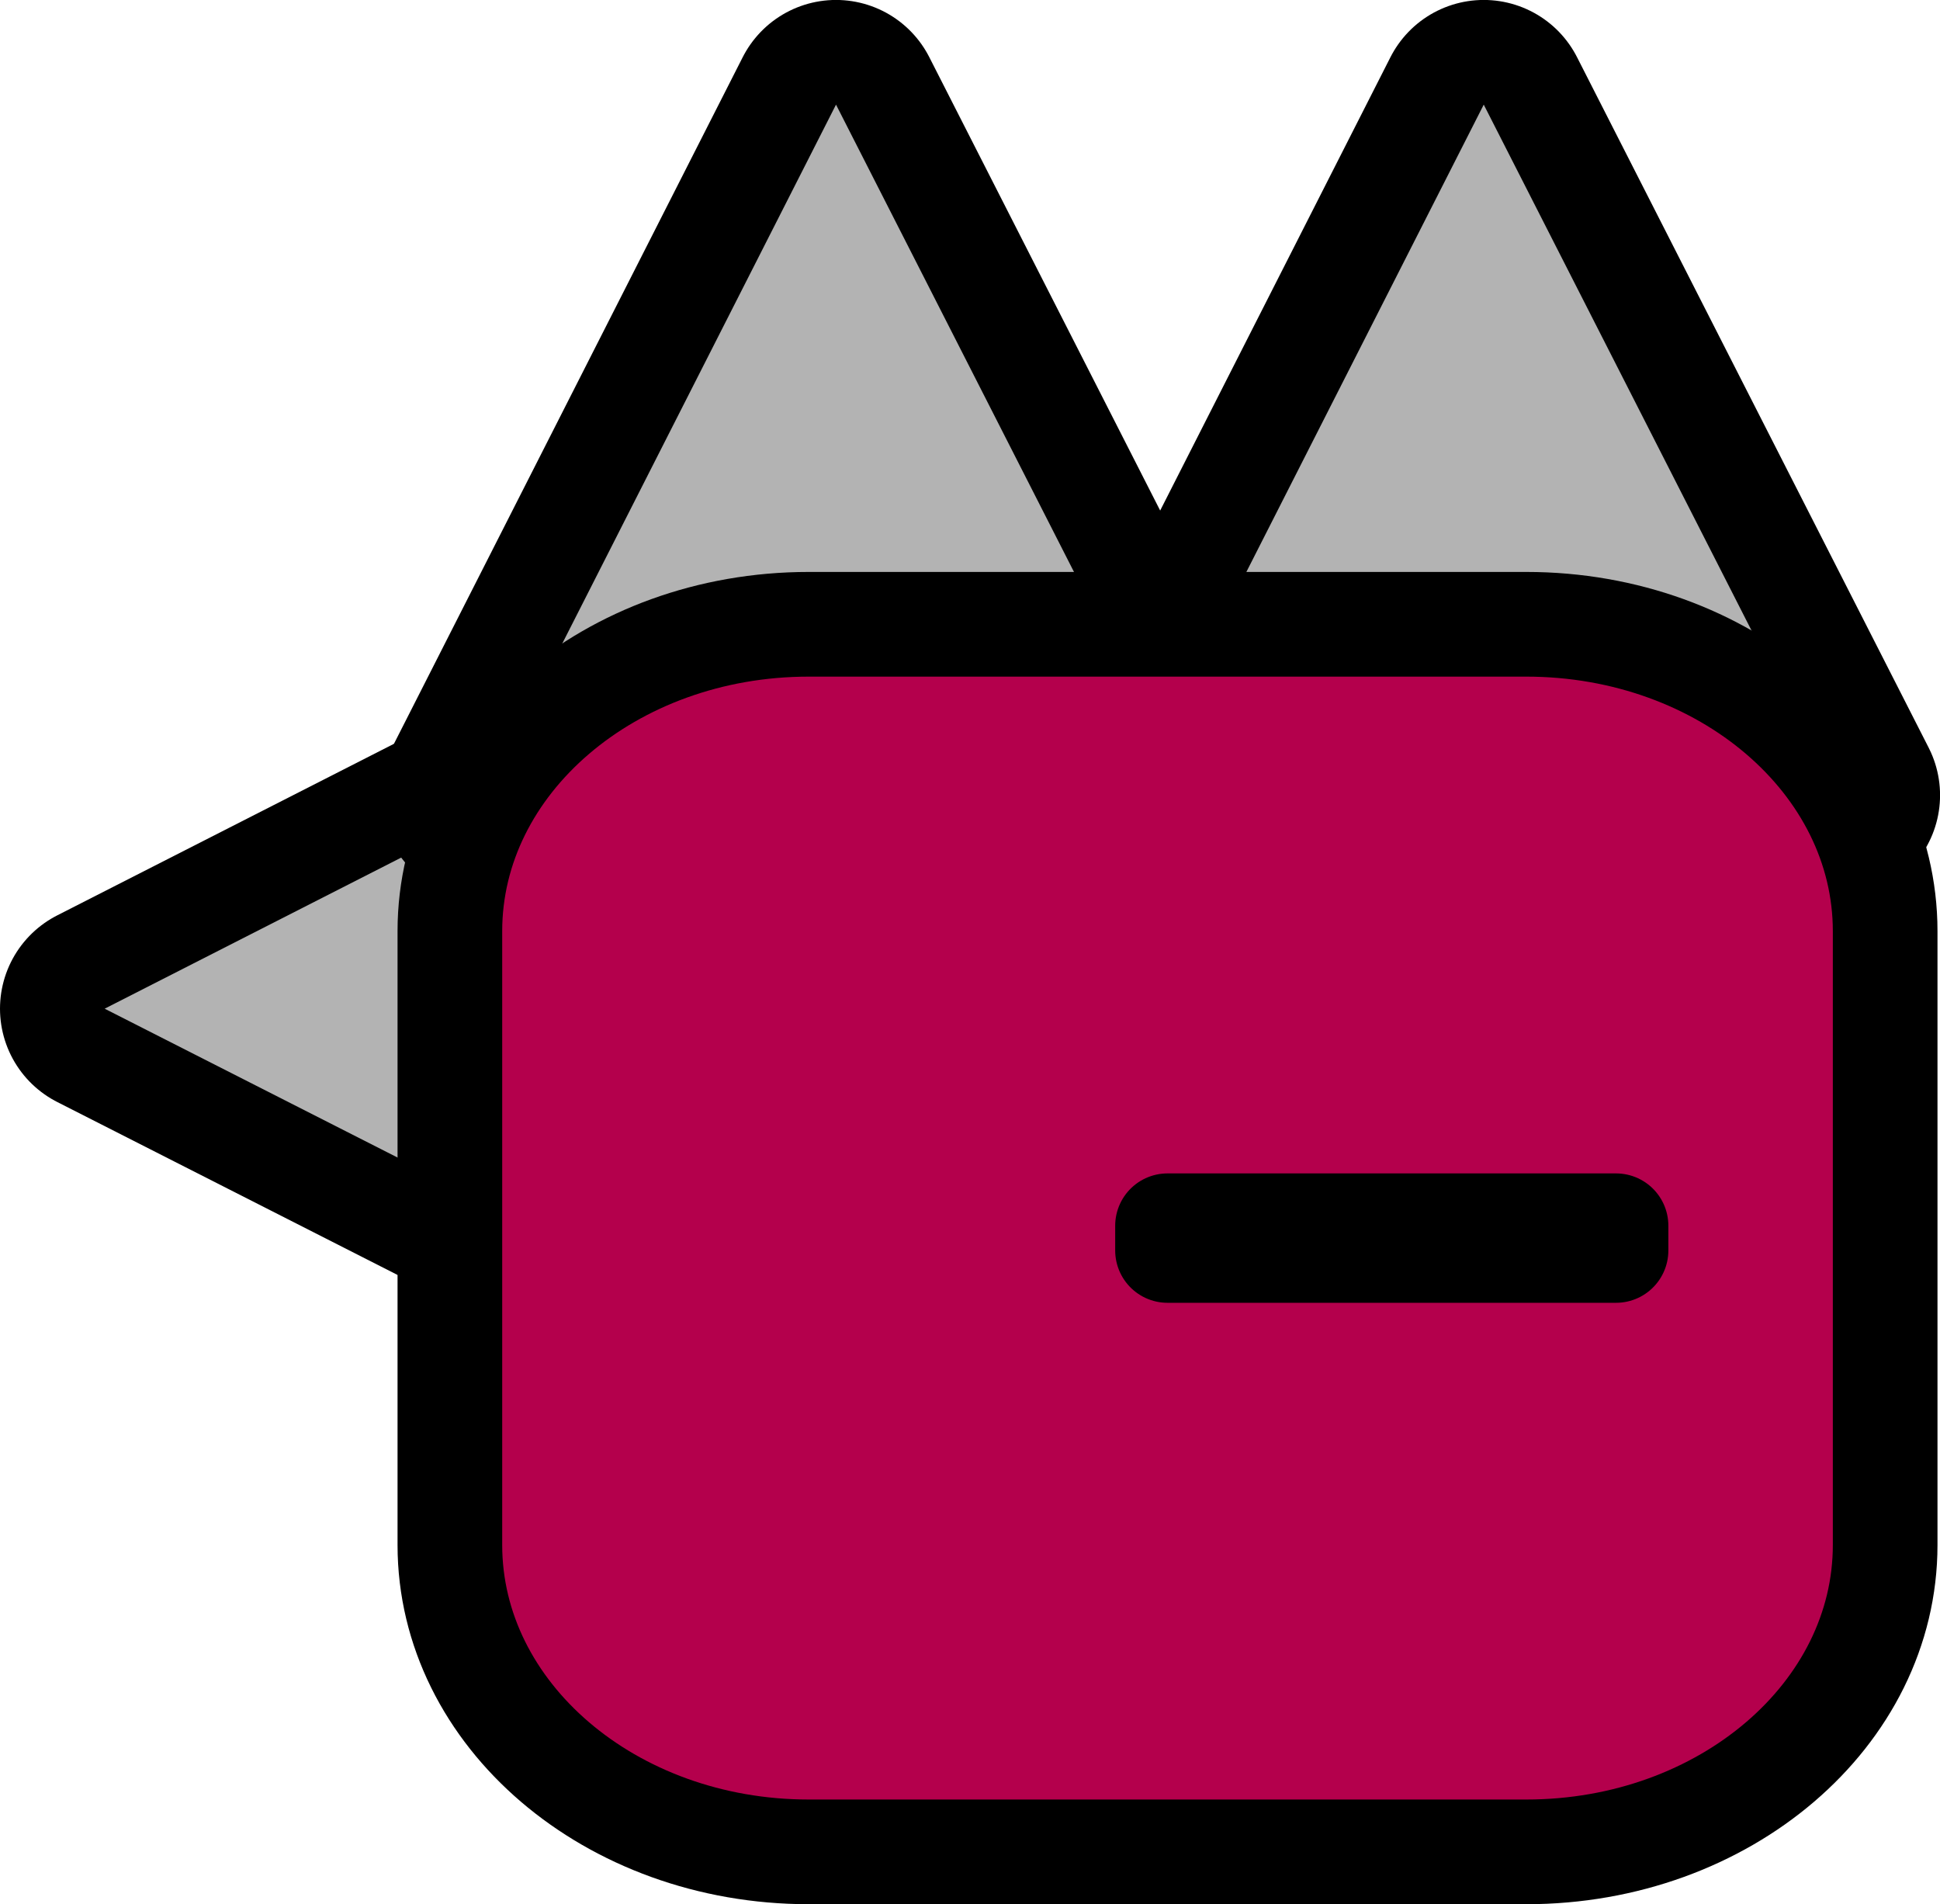 <svg version="1.1" xmlns="http://www.w3.org/2000/svg" xmlns:xlink="http://www.w3.org/1999/xlink" width="37.073" height="36.381" viewBox="0,0,37.073,36.381"><g transform="translate(-218.189,-143.665)"><g data-paper-data="{&quot;isPaintingLayer&quot;:true}" fill-rule="nonzero" stroke-linecap="butt" stroke-miterlimit="10" stroke-dasharray="" stroke-dashoffset="0" style="mix-blend-mode: normal"><g><path d="M233.382,156.216v13.423l-13.193,-6.703z" fill="none" stroke="#000000" stroke-width="4" stroke-linejoin="round"/><path d="M233.382,156.216v13.423l-13.193,-6.703z" fill="#b3b3b3" stroke="none" stroke-width="1" stroke-linejoin="miter"/></g><g><path d="M253.263,158.857h-13.423l6.703,-13.193z" fill="none" stroke="#000000" stroke-width="4" stroke-linejoin="round"/><path d="M253.263,158.857h-13.423l6.703,-13.193z" fill="#b3b3b3" stroke="none" stroke-width="1" stroke-linejoin="miter"/></g><g><path d="M240.885,158.857h-13.423l6.703,-13.193z" fill="none" stroke="#000000" stroke-width="4" stroke-linejoin="round"/><path d="M240.885,158.857h-13.423l6.703,-13.193z" fill="#b3b3b3" stroke="none" stroke-width="1" stroke-linejoin="miter"/></g><path d="M247.357,179.045h-13.714c-3.787,0 -6.857,-2.625 -6.857,-5.863v-11.727c0,-3.238 3.07,-5.863 6.857,-5.863h13.714c3.787,0 6.857,2.625 6.857,5.863v11.727c0,3.238 -3.07,5.863 -6.857,5.863z" fill="#b4004c" stroke="#000000" stroke-width="2" stroke-linejoin="miter"/><g fill="#000000" stroke="#000000"><path d="M240.5,167.555v-0.472h8.571v0.472z" stroke-width="2" stroke-linejoin="round"/><path d="M243.929,167.46v-0.283h5.143v0.283z" stroke-width="1" stroke-linejoin="miter"/></g></g></g></svg>